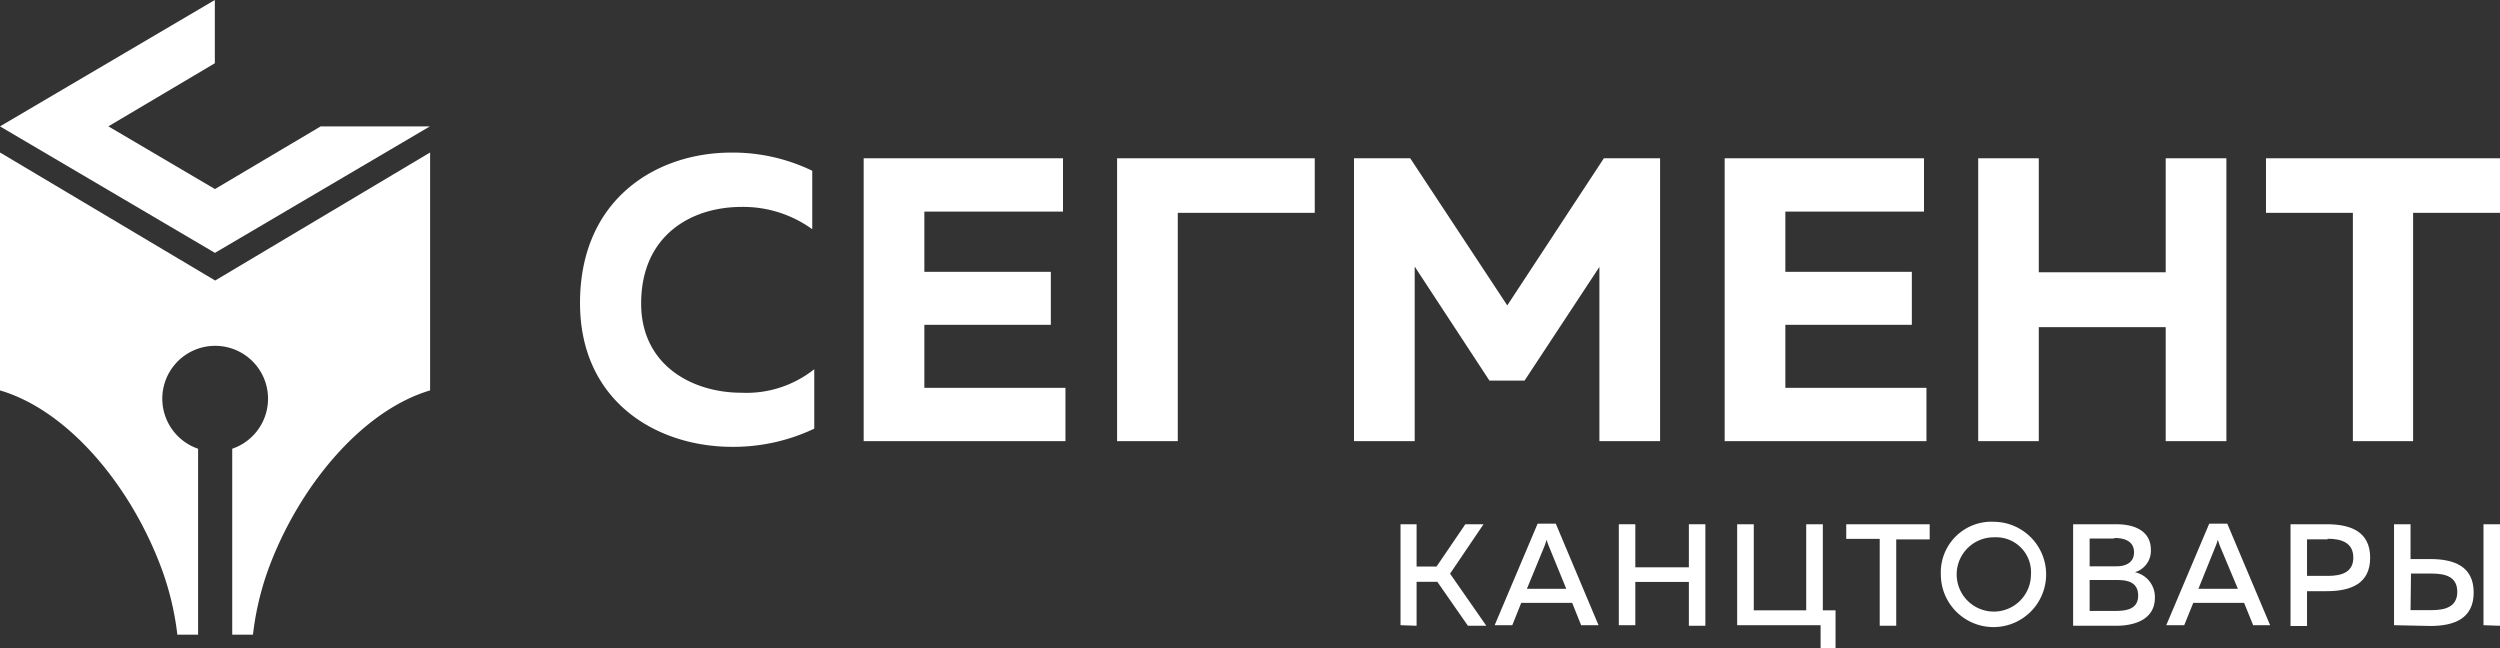 <svg xmlns="http://www.w3.org/2000/svg" viewBox="0 0 224.13 58.12"><rect x="0" y="0" width="224.13" height="58.12" fill="#333333" stroke="none"/><defs><style>.cls-1{fill:#fff;}</style></defs><title>Ресурс 5</title><g id="Слой_2" data-name="Слой 2"><g id="Layer_1" data-name="Layer 1"><path class="cls-1" d="M125.56,56.05V47H127v3.79h1.79L131.37,47H133l-3,4.43,3.25,4.67H131.6l-2.74-3.94H127v3.94Z"/><path class="cls-1" d="M134,56.05l3.85-9.1h1.63l3.83,9.1h-1.56l-.8-2h-4.57l-.8,2Zm2.89-3.26h3.53l-1.59-3.89a4.32,4.32,0,0,1-.17-.51c-.07.22-.12.36-.17.51Z"/><path class="cls-1" d="M152.89,47v9.1h-1.48V52.17h-4.8v3.88h-1.48V47h1.48v3.86h4.8V47Z"/><path class="cls-1" d="M163.22,58.12V56.05h-7.48V47h1.49v7.72h4.7V47h1.49v7.72h1.14v3.45Z"/><path class="cls-1" d="M173,47v1.36h-3v7.74h-1.48V48.31h-3V47Z"/><path class="cls-1" d="M178.8,46.78A4.72,4.72,0,1,1,174,51.5,4.54,4.54,0,0,1,178.8,46.78Zm0,1.39a3.33,3.33,0,1,0,3.28,3.33A3.13,3.13,0,0,0,178.8,48.17Z"/><path class="cls-1" d="M189.71,47c1.9,0,3.12.75,3.12,2.3a2,2,0,0,1-1.43,2,2.27,2.27,0,0,1,1.79,2.28c0,2.06-2,2.52-3.45,2.52h-3.88V47Zm-.16,1.28h-2.21v2.49h2.42c.86,0,1.56-.36,1.56-1.25S190.65,48.23,189.55,48.23ZM189.8,52h-2.46v2.77h2.25c1,0,2.1-.12,2.1-1.38S190.62,52,189.8,52Z"/><path class="cls-1" d="M194.21,56.05l3.85-9.1h1.62l3.84,9.1H202l-.81-2h-4.56l-.81,2Zm2.88-3.26h3.54L199,48.9c-.05-.15-.1-.29-.17-.51a4.32,4.32,0,0,1-.17.51Z"/><path class="cls-1" d="M208.6,47c2.16,0,3.89.67,3.89,3s-1.73,3-3.89,3h-1.77v3.12h-1.48V47Zm.08,1.35h-1.85v3.28h1.85c1.25,0,2.3-.32,2.3-1.64S209.94,48.3,208.68,48.3Z"/><path class="cls-1" d="M214.63,56.05V47h1.48v3.12h1.77c2.16,0,3.89.67,3.89,3s-1.73,3-3.89,3Zm1.48-1.35H218c1.26,0,2.3-.32,2.3-1.64s-1-1.64-2.3-1.64h-1.85Zm6.54,1.35V47h1.48v9.1Z"/><polygon class="cls-1" points="28.75 11.33 19.27 16.95 9.72 11.33 9.71 11.33 19.26 5.67 19.26 0 0 11.33 0 11.33 19.27 22.67 38.54 11.33 28.75 11.33"/><path class="cls-1" d="M65.65,40.06A16.92,16.92,0,0,0,73,38.43V33.1a9.76,9.76,0,0,1-6.52,2.11c-4.43,0-9-2.47-9-8,0-6.12,4.5-8.66,9-8.66a10.57,10.57,0,0,1,6.34,2V15.31a16.32,16.32,0,0,0-7.25-1.63C58.8,13.68,52,17.88,52,27.16,52,36,58.87,40.06,65.65,40.06Z"/><polygon class="cls-1" points="95.52 34.77 82.87 34.77 82.87 29.12 94.21 29.12 94.21 24.37 82.87 24.37 82.87 18.97 95.3 18.97 95.3 14.19 77.43 14.19 77.43 39.55 95.52 39.55 95.52 34.77"/><polygon class="cls-1" points="105.59 19.08 117.87 19.08 117.87 14.19 100.15 14.19 100.15 39.55 105.59 39.55 105.59 19.08"/><polygon class="cls-1" points="126.83 23.9 133.53 34.12 136.68 34.12 143.39 23.93 143.39 39.55 148.83 39.55 148.83 14.19 143.79 14.19 135.13 27.38 126.43 14.19 121.39 14.19 121.39 39.55 126.83 39.55 126.83 23.9"/><polygon class="cls-1" points="172.71 34.77 160.06 34.77 160.06 29.12 171.4 29.12 171.4 24.37 160.06 24.37 160.06 18.97 172.49 18.97 172.49 14.19 154.62 14.19 154.62 39.55 172.71 39.55 172.71 34.77"/><polygon class="cls-1" points="182.78 29.33 194.16 29.33 194.16 39.55 199.6 39.55 199.6 14.19 194.16 14.19 194.16 24.41 182.78 24.41 182.78 14.19 177.35 14.19 177.35 39.55 182.78 39.55 182.78 29.33"/><polygon class="cls-1" points="210.94 39.55 216.34 39.55 216.34 19.08 224.13 19.08 224.13 14.19 203.15 14.19 203.15 19.08 210.94 19.08 210.94 39.55"/><path class="cls-1" d="M19.29,25.15,0,13.67V35c6,1.77,11.43,8.23,14.23,15.31A25.79,25.79,0,0,1,15.9,56.9h1.86V40.23a4.74,4.74,0,1,1,3.06,0V56.9h1.86a25.79,25.79,0,0,1,1.65-6.59C27.13,43.23,32.6,36.77,38.56,35V13.67Z"/></g></g></svg>